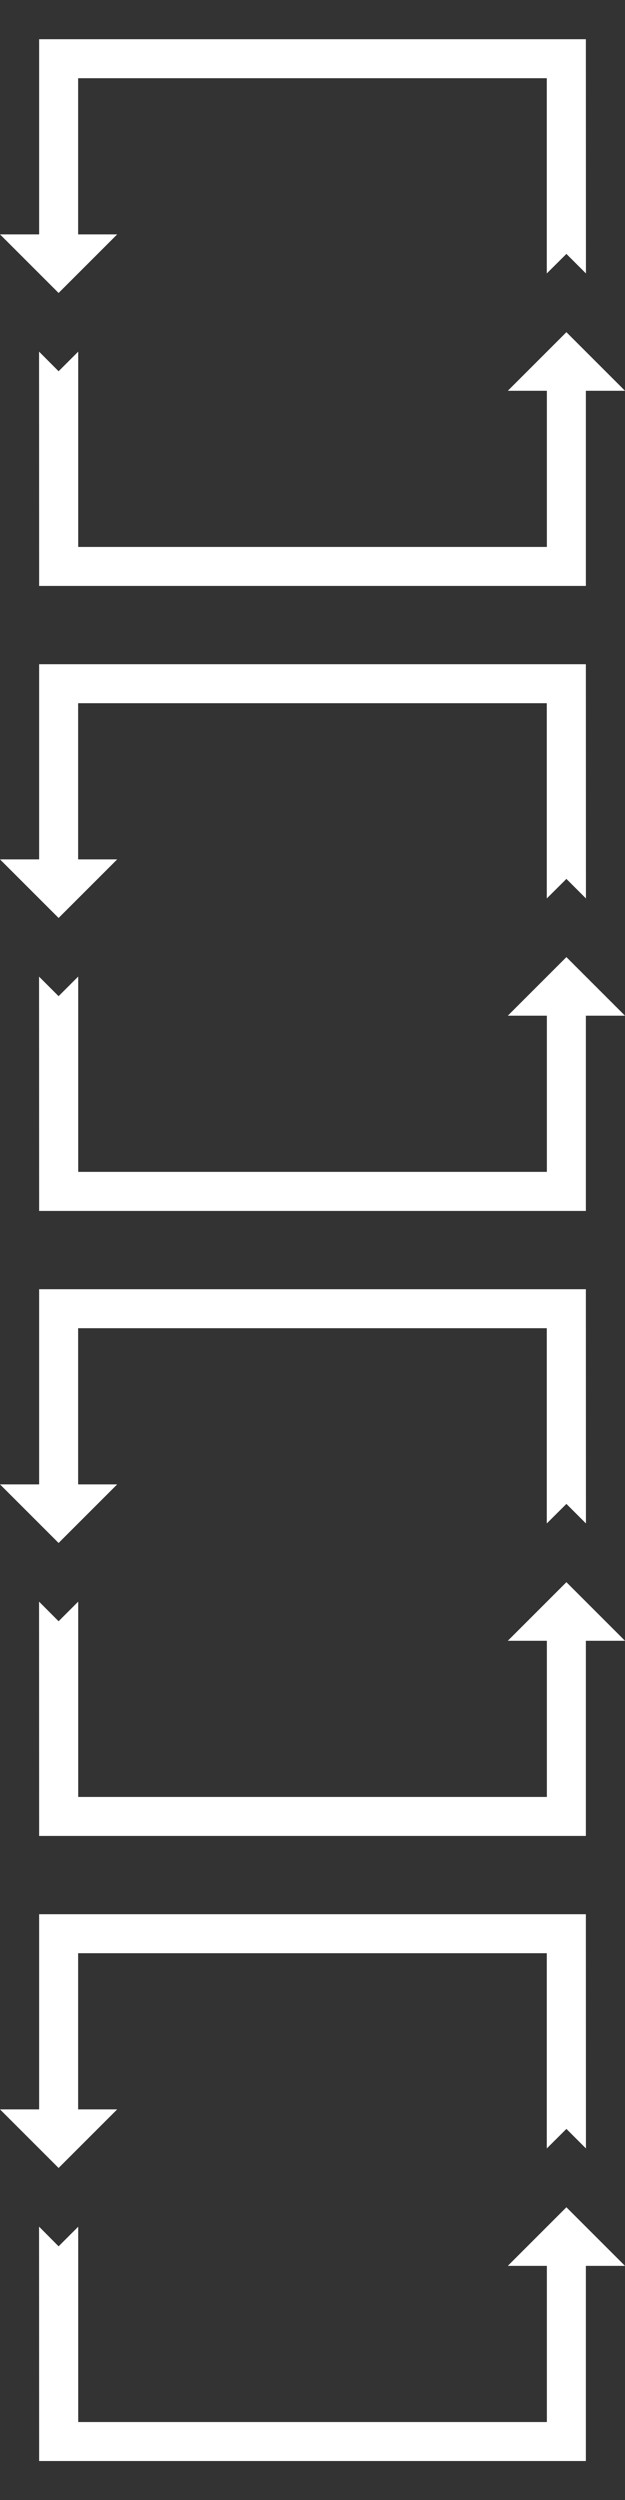 <svg xmlns="http://www.w3.org/2000/svg" width="32" height="128"><rect width="100%" height="100%" fill="#333333" stroke="none"/><path d="m30 14-.004-11.992H2.004V12H0l3 3 3-3H4V4.004h23.996V14L29 13ZM2 18.004 2.004 30h27.992v-9.992H32l-3-3-3 3h2v7.996H4.004v-10L3 19.008ZM30 46l-.004-11.992H2.004V44H0l3 3 3-3H4v-7.996h23.996V46L29 45ZM2 50.004 2.004 62h27.992v-9.996H32l-3-3-3 3h2V60H4.004V50L3 51.004ZM30 78l-.004-11.992H2.004V76H0l3 3 3-3H4v-7.996h23.996V78L29 77ZM2 82.004 2.004 94h27.992v-9.992H32l-3-3-3 3h2v7.996H4.004v-10L3 83.008ZM30 110l-.004-11.992H2.004V108H0l3 3 3-3H4v-7.996h23.996V110L29 109Zm-28 4.004.004 12h27.992v-9.992H32l-3-3-3 3h2v7.996H4.004v-10L3 115.012Zm0 0" style="stroke:none;fill-rule:nonzero;fill:#fff;fill-opacity:1"/></svg>